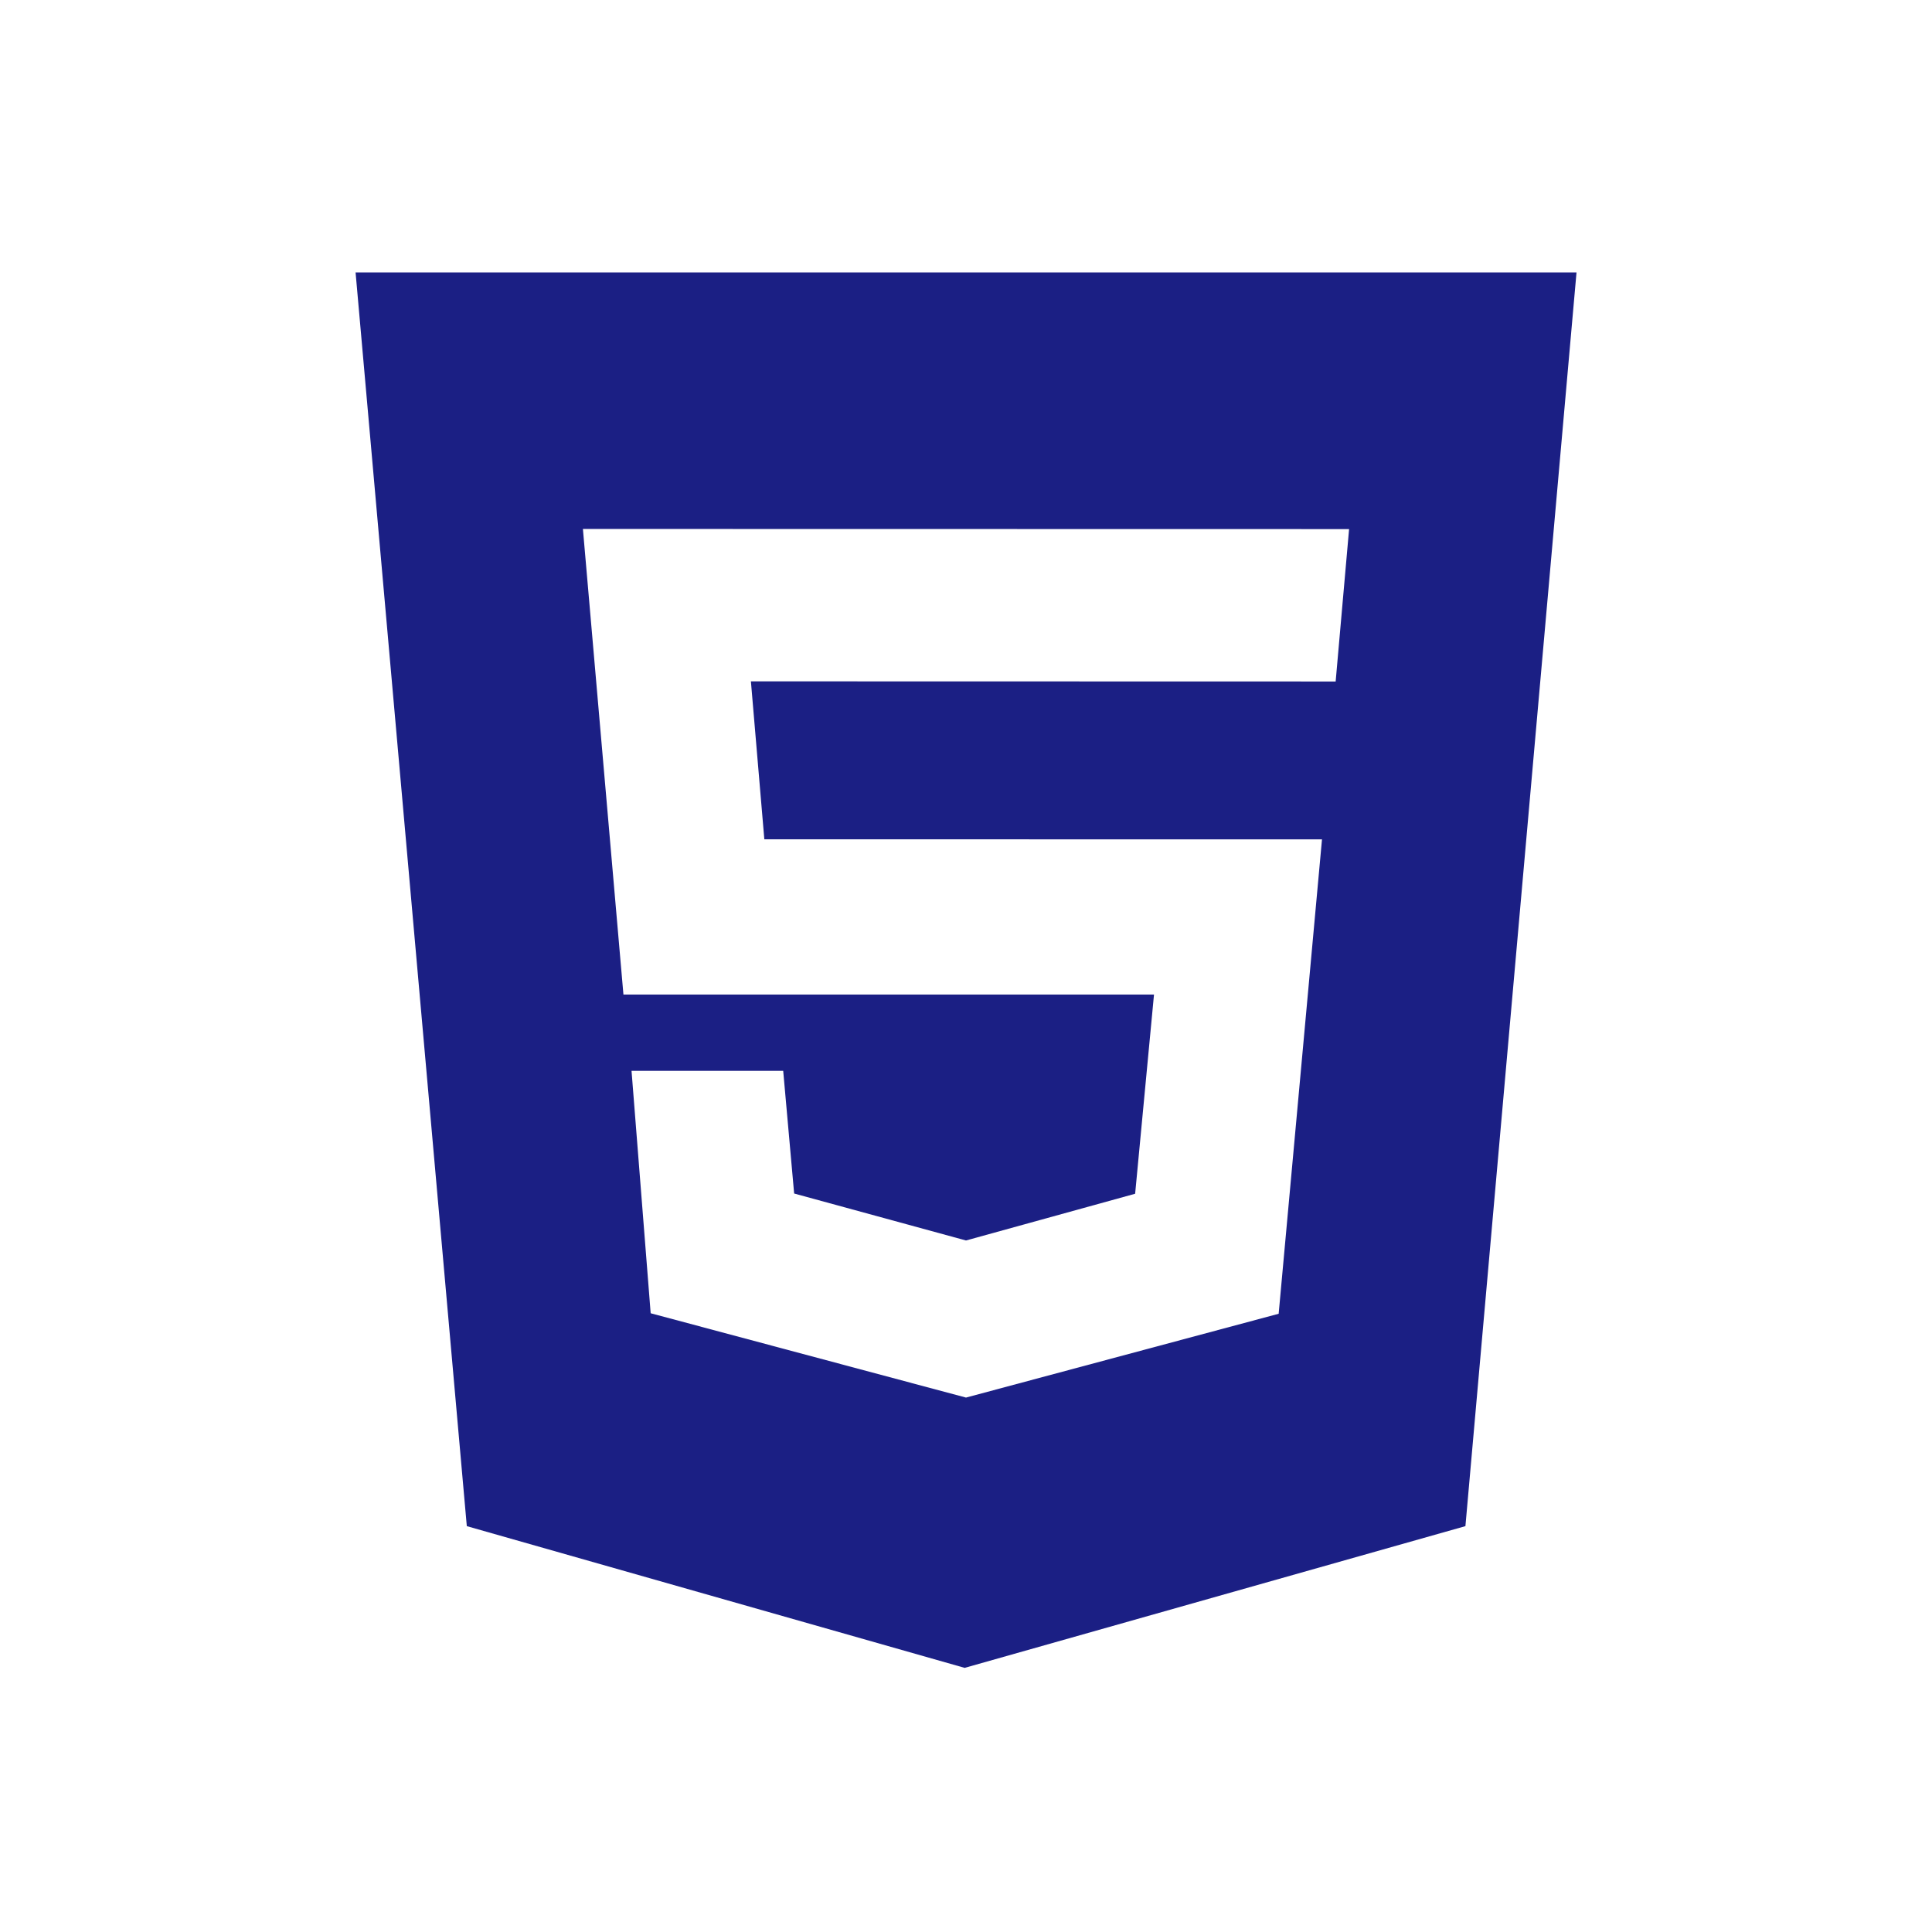 <svg width="42" height="42" viewBox="0 0 42 42" fill="none" xmlns="http://www.w3.org/2000/svg">
<g id="icon/html5">
<path id="Vector" d="M7.73 5.923H34.272L31.857 33.177L20.971 36.258L10.148 33.177L7.73 5.923ZM16.616 18.246L16.324 14.812L29.036 14.815L29.328 11.502L12.672 11.499L13.553 21.621H25.087L24.677 25.951L21 26.967L17.264 25.946L17.026 23.279H13.729L14.145 28.549L21 30.382L27.797 28.56L28.739 18.247L16.616 18.246Z" fill="#1B1F84"/>
</g>
</svg>
